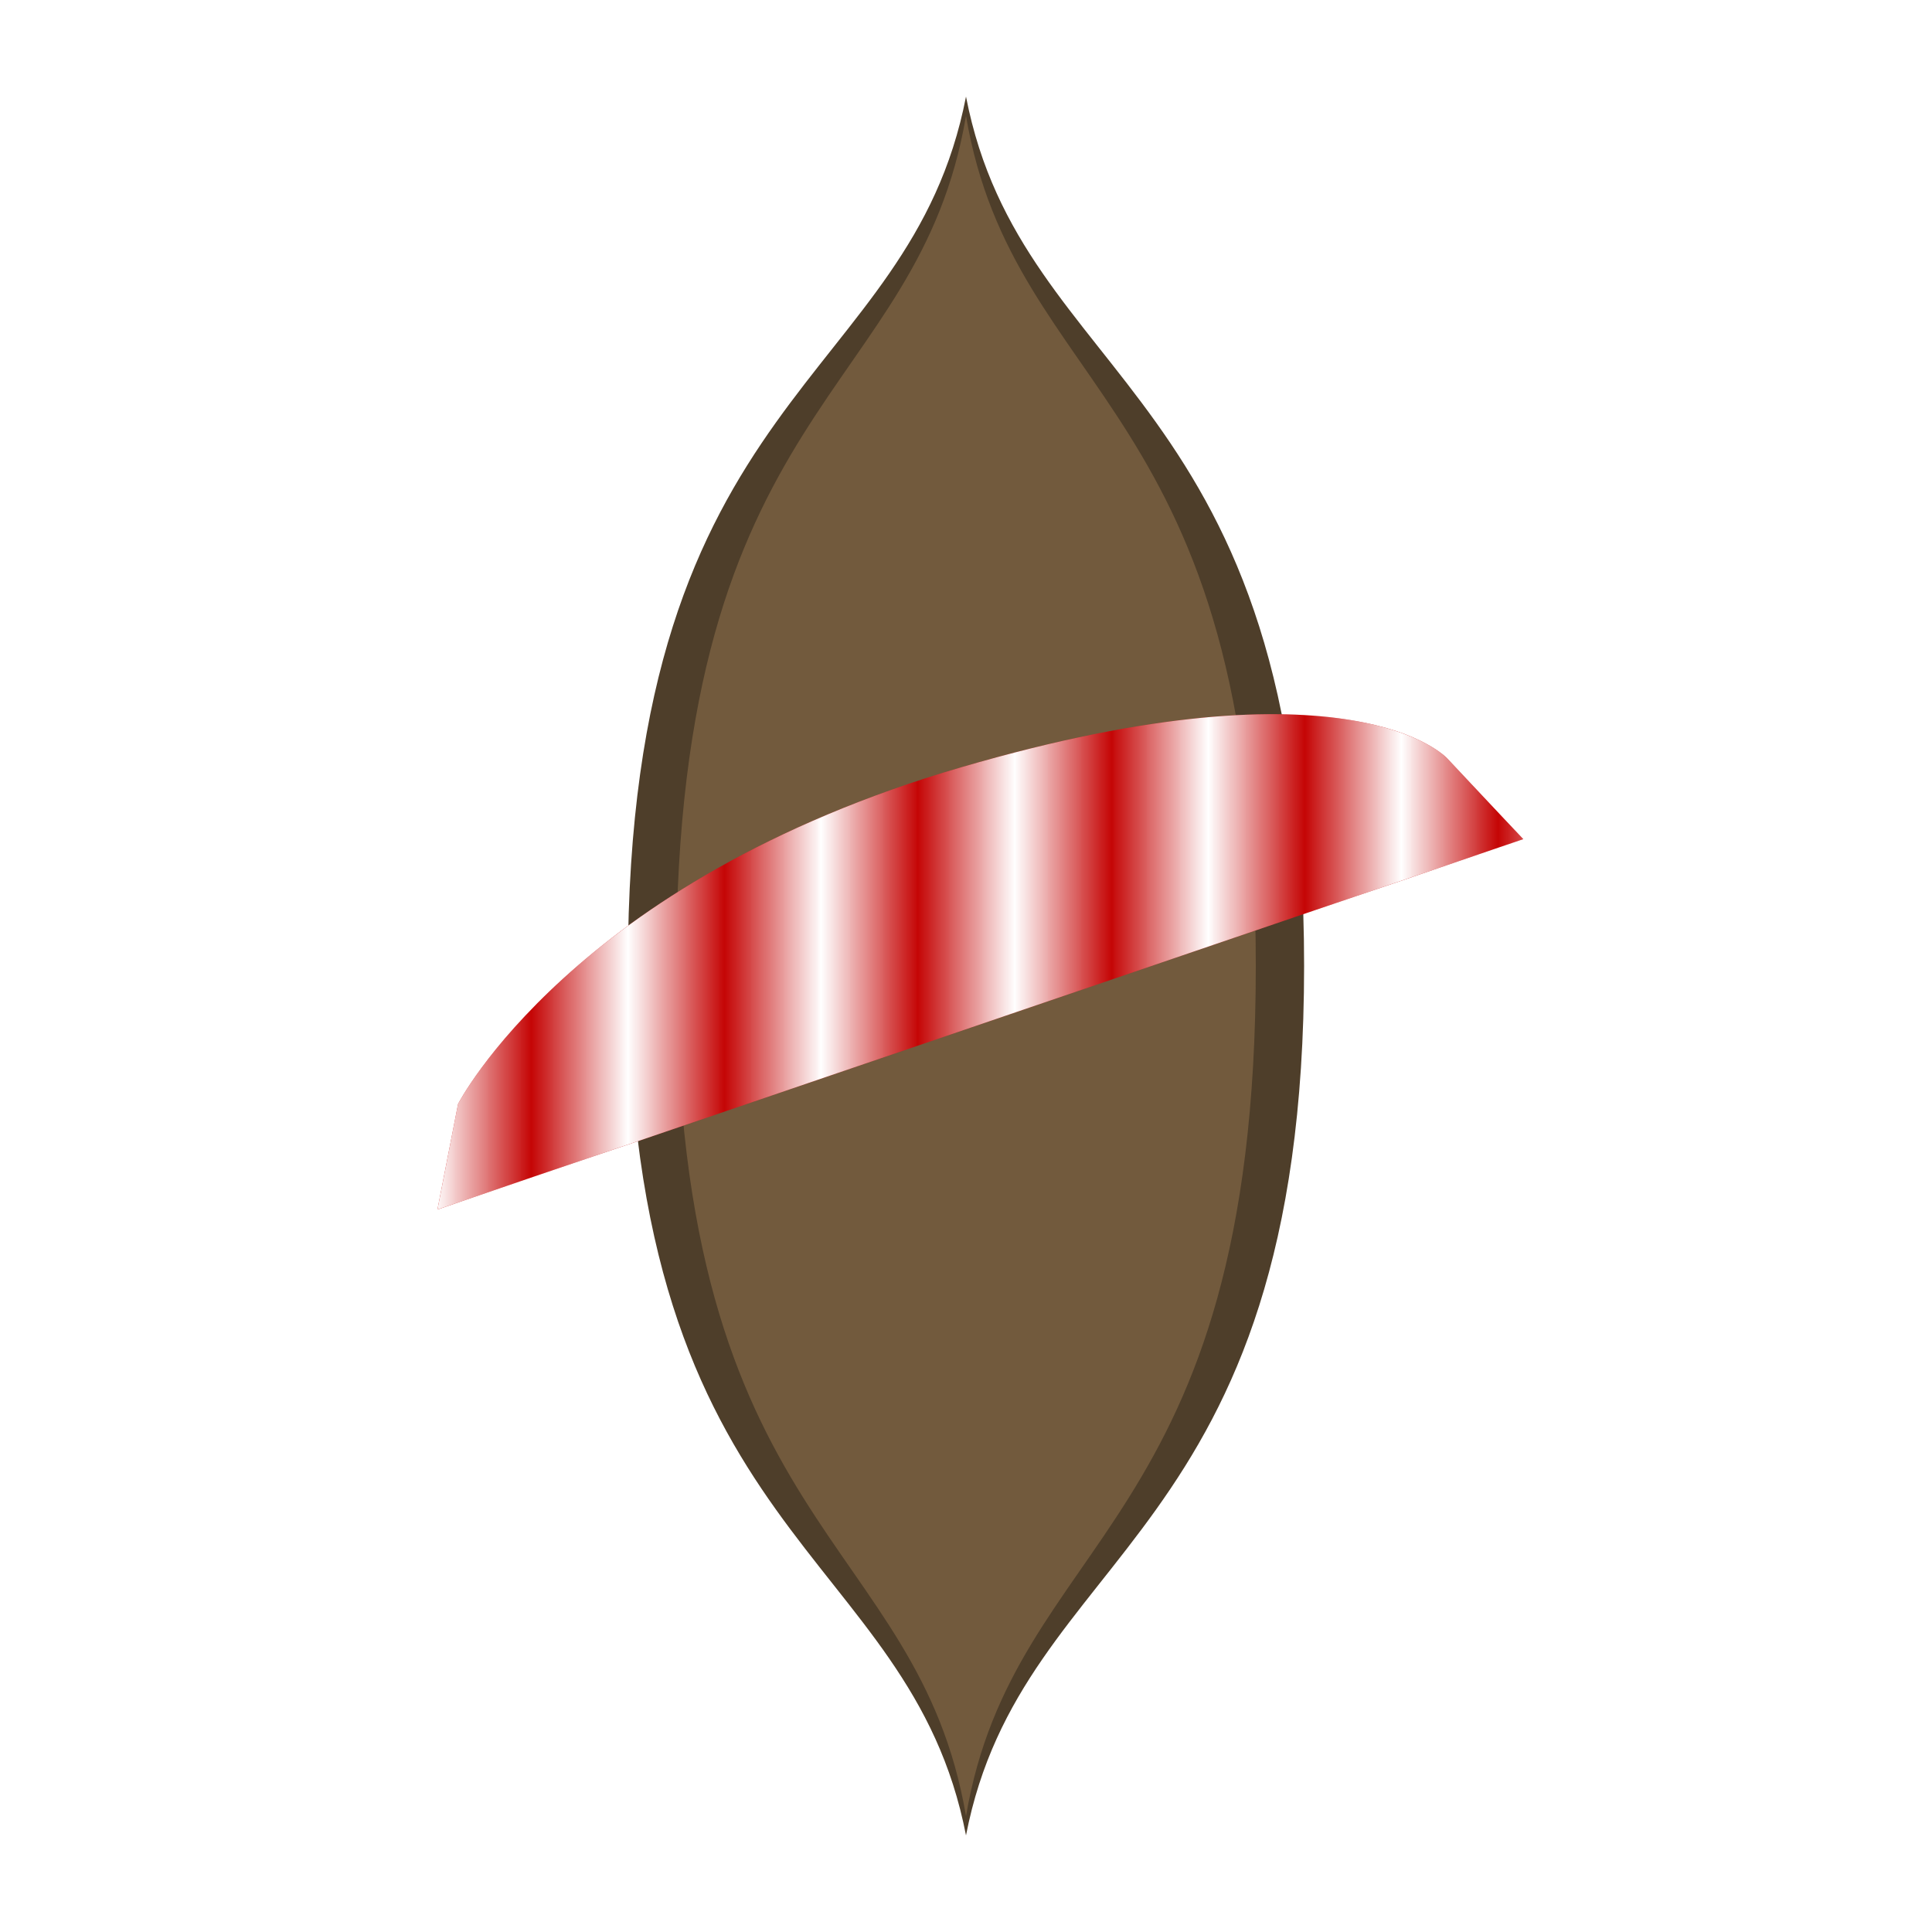 <?xml version="1.0" encoding="UTF-8" standalone="no"?>
<!-- Created with Inkscape (http://www.inkscape.org/) -->

<svg
   width="200mm"
   height="200mm"
   viewBox="0 0 200 200"
   version="1.1"
   id="svg5"
   inkscape:version="1.2.2 (732a01da63, 2022-12-09)"
   sodipodi:docname="redBoat.svg"
   xmlns:inkscape="http://www.inkscape.org/namespaces/inkscape"
   xmlns:sodipodi="http://sodipodi.sourceforge.net/DTD/sodipodi-0.dtd"
   xmlns="http://www.w3.org/2000/svg"
   xmlns:svg="http://www.w3.org/2000/svg">
  <sodipodi:namedview
     id="namedview7"
     pagecolor="#ffffff"
     bordercolor="#000000"
     borderopacity="0.25"
     inkscape:showpageshadow="2"
     inkscape:pageopacity="0.0"
     inkscape:pagecheckerboard="0"
     inkscape:deskcolor="#d1d1d1"
     inkscape:document-units="mm"
     showgrid="false"
     inkscape:lockguides="false"
     inkscape:zoom="1.0662708"
     inkscape:cx="377.95277"
     inkscape:cy="377.95277"
     inkscape:window-width="1920"
     inkscape:window-height="1009"
     inkscape:window-x="-8"
     inkscape:window-y="-8"
     inkscape:window-maximized="1"
     inkscape:current-layer="layer1" />
  <defs
     id="defs2">
    <pattern
       inkscape:collect="always"
       patternUnits="userSpaceOnUse"
       width="2"
       height="1"
       patternTransform="translate(0,0) scale(10,10)"
       id="Strips1_1white"
       inkscape:stockid="Stripes 1:1 white"
       inkscape:isstock="true">
      <rect
         style="fill:white;stroke:none"
         x="0"
         y="-0.5"
         width="1"
         height="2"
         id="rect20481" />
    </pattern>
  </defs>
  <g
     inkscape:label="Layer 1"
     inkscape:groupmode="layer"
     id="layer1">
    <g
       id="path4180"
       inkscape:label="Body">
      <path
         style="color:#000000;fill:#4e3e2a;fill-opacity:1;stroke-width:1;stroke-linecap:round;-inkscape-stroke:none;paint-order:stroke fill markers"
         d="M 100,10 C 94.167,40 65,40 65,100 c 0,60 29.167,60 35,90 5.833,-30 35,-30 35,-90 0,-60 -29.167,-60 -35,-90 z"
         id="path8653"
         inkscape:label="Outline"
         sodipodi:nodetypes="czcsc" />
      <path
         style="color:#000000;fill:#725a3d;fill-opacity:1;stroke-width:1;stroke-linecap:round;-inkscape-stroke:none;paint-order:stroke fill markers"
         d="M 100,12 C 95,41.333 70,41.333 70,100 70,158.667 95,158.667 100,188 105,158.667 130,158.667 130,100 130,41.333 105,41.333 100,12 Z"
         id="path8653-9"
         inkscape:label="Boat"
         sodipodi:nodetypes="czcsc" />
    </g>
    <path
       style="fill:#c50606;fill-opacity:1;stroke:#000000;stroke-width:0;stroke-linecap:round;stroke-linejoin:miter;stroke-dasharray:none;paint-order:stroke fill markers"
       d="m 149.815,78.505 c 0,0 -9.903,-10.879 -50.304,0.921 C 59.109,91.228 47.416,114.292 47.416,114.292 L 45.285,125.211 157.692,86.867 Z"
       id="path22910"
       sodipodi:nodetypes="czcccc"
       inkscape:label="Sail" />
    <path
       style="mix-blend-mode:normal;fill:url(#Strips1_1white);fill-opacity:1.0;fill-rule:nonzero;stroke:none;stroke-width:0;stroke-linecap:round;stroke-linejoin:miter;stroke-dasharray:none;stroke-opacity:1;paint-order:stroke fill markers"
       d="m 149.815,78.505 c 0,0 -9.903,-10.879 -50.304,0.921 C 59.109,91.228 47.416,114.292 47.416,114.292 L 45.285,125.211 157.692,86.867 Z"
       id="path11508"
       sodipodi:nodetypes="czcccc"
       inkscape:label="Stripes" />
  </g>
</svg>
